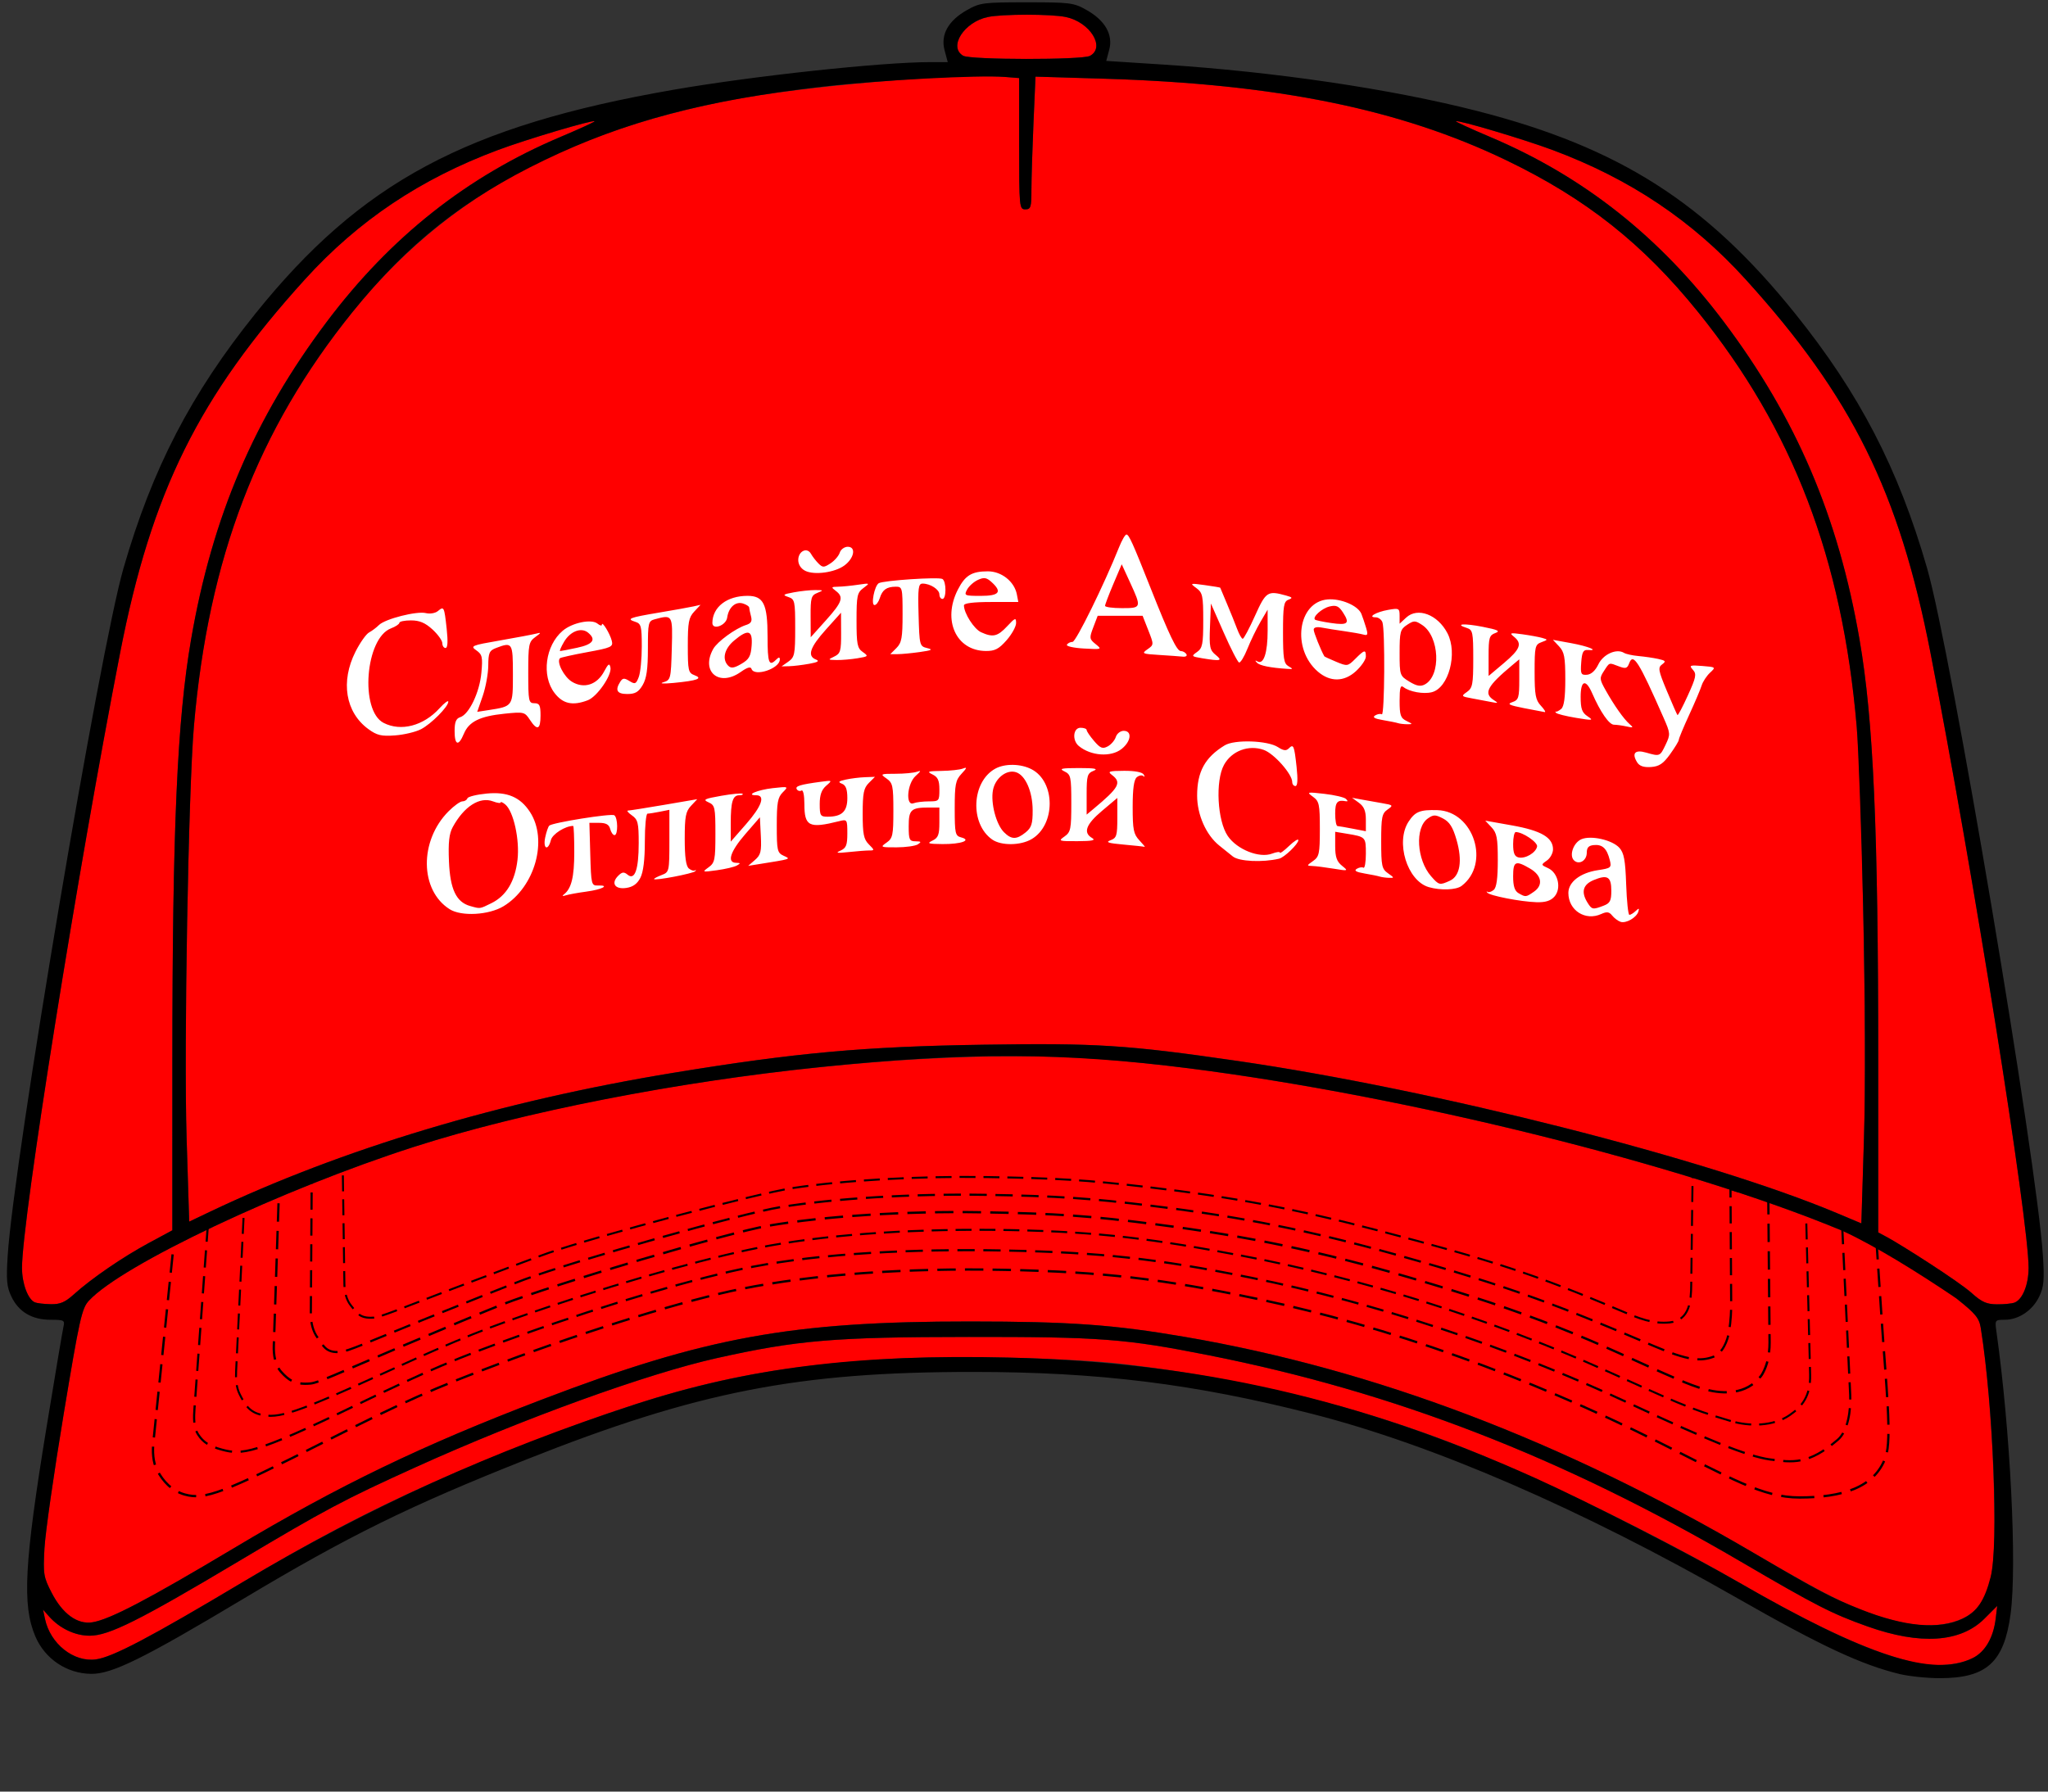 <?xml version="1.0" encoding="UTF-8" standalone="no"?>
<svg
   xmlns:dc="http://purl.org/dc/elements/1.1/"
   xmlns:cc="http://creativecommons.org/ns#"
   xmlns:rdf="http://www.w3.org/1999/02/22-rdf-syntax-ns#"
   xmlns:svg="http://www.w3.org/2000/svg"
   xmlns="http://www.w3.org/2000/svg"
   xmlns:sodipodi="http://sodipodi.sourceforge.net/DTD/sodipodi-0.dtd"
   xmlns:inkscape="http://www.inkscape.org/namespaces/inkscape"
   width="890"
   height="778.75"
   viewBox="0 0 235.479 206.044"
   version="1.1"
   id="svg1806"
   inkscape:version="1.0 (4035a4f, 2020-05-01)"
   sodipodi:docname="maga-1.svg">
  <rect x="0" y="0" width="235.479" height="206.044" fill="#333333" stroke="none"/>
  <defs
     id="defs1800" />
  <sodipodi:namedview
     inkscape:pagecheckerboard="true"
     id="base"
     pagecolor="#ffffff"
     bordercolor="#666666"
     borderopacity="1.0"
     inkscape:pageopacity="0.0"
     inkscape:pageshadow="2"
     inkscape:zoom="0.9"
     inkscape:cx="477.29967"
     inkscape:cy="336.78073"
     inkscape:document-units="mm"
     inkscape:current-layer="layer1"
     inkscape:document-rotation="0"
     showgrid="false"
     units="px"
     inkscape:window-width="1440"
     inkscape:window-height="855"
     inkscape:window-x="0"
     inkscape:window-y="23"
     inkscape:window-maximized="0"
     inkscape:snap-global="true"
     inkscape:snap-nodes="false"
     inkscape:snap-bbox="false"
     inkscape:snap-others="true"
     inkscape:object-nodes="true" />
  <g
     style="display:inline"
     inkscape:label="Layer 2"
     id="layer3"
     inkscape:groupmode="layer">
    <rect
       y="60.854"
       x="38.365"
       height="46.302"
       width="158.75"
       id="rect20"
       style="fill:#ffffff;stroke-width:0.234" />
  </g>
  <g
     style="display:inline"
     inkscape:label="Layer 1"
     inkscape:groupmode="layer"
     id="layer1">
    <g
       transform="translate(-1.703,-2.381)"
       id="g1872">
      <path
         style="display:inline;fill:#ff0000;stroke-width:0.353"
         d="m 222.295,193.667 c -4.925,-1.029 -11.314,-3.907 -20.682,-9.315 -9.412,-5.434 -22.271,-11.728 -31.574,-15.456 -11.642,-4.666 -25.005,-7.965 -38.982,-9.625 -6.529,-0.775 -20.603,-1.054 -28.046,-0.555 -14.535,0.974 -23.295,2.982 -38.629,8.854 -13.824,5.295 -22.88,9.66 -34.749,16.75 -10.647,6.361 -14.982,8.644 -16.905,8.901 -2.562,0.344 -5.25,-1.798 -5.852,-4.662 l -0.222,-1.058 0.676,0.766 c 1.225,1.388 2.994,2.23 4.69,2.231 2.199,0.002 5.735,-1.765 17.109,-8.551 10.017,-5.976 12.139,-7.104 20.421,-10.854 12.262,-5.552 26.603,-10.745 34.588,-12.524 9.265,-2.064 13.512,-2.421 28.928,-2.433 15.182,-0.011 18.012,0.204 27.58,2.101 21.384,4.238 40.692,11.727 61.229,23.75 8.642,5.059 10.456,5.987 14.555,7.445 6.067,2.158 10.7,1.851 13.442,-0.89 l 1.471,-1.471 -0.173,1.45 c -0.264,2.202 -1.214,3.838 -2.644,4.549 -1.557,0.775 -4.177,1.025 -6.229,0.596 z m -2.017,-4.728 c -4.478,-1.017 -7.614,-2.49 -16.901,-7.941 -21.997,-12.911 -43.606,-21.123 -65.44,-24.868 -8.203,-1.407 -13.195,-1.765 -24.694,-1.77 -20.533,-0.01 -30.412,1.792 -49.212,8.972 -13.864,5.295 -23.328,9.863 -35.454,17.109 -9.87,5.898 -14.249,8.193 -16.247,8.512 -1.726,0.276 -3.429,-0.957 -4.686,-3.392 -0.939,-1.818 -0.99,-2.14 -0.826,-5.135 0.096,-1.757 1.084,-8.663 2.194,-15.346 1.842,-11.087 2.098,-12.236 2.917,-13.117 3.833,-4.125 22.204,-12.815 37.412,-17.696 22.554,-7.239 57.25,-11.684 78.719,-10.086 25.231,1.878 64.109,10.853 85.469,19.742 2.419,1.007 1.827,0.942 3.493,1.709 0.509,0.234 7.366,4.279 9.639,6.085 2.196,1.745 2.608,2.246 2.792,3.394 0.758,4.718 1.342,11.921 1.511,18.633 0.211,8.358 -0.13,11.083 -1.653,13.222 -1.47,2.065 -5.119,2.861 -9.033,1.973 z M 5.725,152.164 c -0.802,-0.323 -1.492,-2.159 -1.492,-3.973 0,-5.57 6.406,-45.733 11.286,-70.756 C 19.127,58.941 24.551,47.984 36.773,34.505 42.889,27.761 50.05,22.96 58.952,19.636 62.29,18.39 69.873,16.134 70.069,16.329 c 0.055,0.055 -1.708,0.864 -3.917,1.799 C 55.407,22.671 46.613,29.629 39.263,39.404 30.948,50.464 26.11,61.798 23.672,75.927 c -1.596,9.253 -2.148,21.683 -2.151,48.485 l -0.002,19.46 -2.734,1.474 c -2.976,1.605 -6.583,4.08 -8.598,5.9 -1.001,0.905 -1.573,1.148 -2.646,1.126 -0.753,-0.015 -1.57,-0.109 -1.817,-0.208 z M 228.424,151.1 c -1.547,-1.393 -8.295,-5.634 -9.796,-6.457 l -0.964,-0.529 -0.002,-19.581 c -0.003,-26.925 -0.552,-39.341 -2.151,-48.606 -2.438,-14.129 -7.276,-25.463 -15.591,-36.523 -7.35,-9.776 -16.143,-16.734 -26.888,-21.277 -2.209,-0.934 -3.972,-1.743 -3.917,-1.799 0.195,-0.195 7.778,2.061 11.117,3.307 8.902,3.324 16.063,8.125 22.178,14.869 12.223,13.479 17.647,24.435 21.253,42.929 4.88,25.023 11.286,65.186 11.286,70.756 0,1.919 -0.691,3.64 -1.603,3.99 -0.314,0.121 -1.233,0.213 -2.042,0.204 -1.181,-0.012 -1.749,-0.265 -2.882,-1.285 z m -15.522,-9.209 c -14.812,-6.231 -46.233,-14.206 -68.968,-17.505 -12.633,-1.833 -16.152,-2.058 -29.104,-1.859 -13.773,0.211 -21.627,0.922 -35.694,3.231 -19.832,3.255 -38.098,8.738 -53.382,16.024 l -2.293,1.093 -0.299,-9.613 C 22.84,122.92 23.366,93.279 24.001,85.901 25.666,66.576 31.321,51.801 42.229,38.276 52.607,25.407 66.231,17.737 85.425,13.957 c 8.419,-1.658 26.158,-3.178 31.828,-2.727 l 1.634,0.13 v 7.549 c 0,7.314 0.022,7.549 0.706,7.549 0.631,0 0.706,-0.235 0.706,-2.237 0,-1.23 0.105,-4.665 0.234,-7.632 l 0.234,-5.395 7.969,0.241 c 19.731,0.597 33.924,3.481 46.17,9.38 9.165,4.415 15.711,9.599 22.052,17.462 10.908,13.525 16.562,28.3 18.227,47.625 0.635,7.37 1.159,37.015 0.839,47.462 l -0.298,9.715 z m -22.818,-34.677 c 0.122,-0.402 0.06,-0.413 -0.316,-0.058 -0.257,0.243 -0.58,0.441 -0.717,0.441 -0.137,0 -0.304,-1.571 -0.37,-3.492 -0.097,-2.804 -0.251,-3.635 -0.782,-4.221 -0.825,-0.91 -3.277,-1.461 -4.374,-0.983 -0.906,0.395 -1.42,1.852 -0.854,2.418 0.575,0.575 1.48,0.045 1.48,-0.867 0,-0.606 0.217,-0.834 0.845,-0.886 0.965,-0.08 1.468,0.402 1.8,1.726 0.219,0.873 0.144,0.937 -1.358,1.162 -2.033,0.305 -3.403,1.36 -3.403,2.619 0,2.007 1.947,3.259 3.774,2.426 0.647,-0.295 0.917,-0.258 1.259,0.172 0.239,0.301 0.673,0.628 0.964,0.725 0.633,0.212 1.841,-0.485 2.053,-1.184 z m -5.849,-1.023 c -0.764,-1.224 -0.531,-2.081 0.709,-2.596 1.586,-0.659 2.028,-0.392 2.028,1.227 0,1.159 -0.146,1.438 -0.905,1.726 -1.229,0.467 -1.33,0.447 -1.832,-0.357 z m -124.635,0.411 c 3.619,-2.201 5.139,-7.635 3.034,-10.848 -1.116,-1.703 -2.601,-2.336 -4.955,-2.111 -1.164,0.111 -2.17,0.359 -2.234,0.551 -0.065,0.192 -0.324,0.349 -0.576,0.349 -0.252,0 -0.971,0.516 -1.597,1.147 -3.377,3.398 -3.308,9.084 0.137,11.259 1.347,0.851 4.513,0.673 6.191,-0.348 z m -3.829,-0.019 c -1.611,-0.451 -2.313,-1.924 -2.447,-5.137 -0.091,-2.18 0.019,-3.184 0.434,-3.943 1.3,-2.382 3.106,-3.537 4.626,-2.96 0.486,0.185 0.883,0.241 0.883,0.125 0,-0.116 0.24,-0.012 0.533,0.231 0.95,0.789 1.673,4.063 1.405,6.37 -0.288,2.477 -1.293,4.145 -3.009,4.987 -1.36,0.668 -1.253,0.654 -2.425,0.326 z M 180.424,105.504 c 0.838,-0.926 0.44,-2.751 -0.716,-3.277 -0.835,-0.38 -0.837,-0.394 -0.143,-0.879 0.387,-0.271 0.704,-0.852 0.704,-1.292 0,-1.355 -1.364,-2.152 -4.699,-2.746 l -3.092,-0.551 0.721,0.767 c 0.61,0.649 0.721,1.232 0.721,3.788 0,2.097 -0.145,3.141 -0.473,3.414 -0.26,0.216 -0.578,0.315 -0.706,0.22 -0.128,-0.095 -0.141,-0.054 -0.029,0.091 0.268,0.35 3.83,1.044 5.652,1.101 1.021,0.032 1.626,-0.155 2.062,-0.637 z m -4.124,-0.405 c -0.442,-0.257 -0.617,-0.807 -0.617,-1.93 0,-1.749 0.272,-1.875 1.94,-0.9 1.339,0.782 1.538,1.9 0.471,2.648 -0.933,0.654 -0.977,0.658 -1.794,0.182 z m 0,-4.11 c -0.458,-0.109 -0.617,-0.505 -0.617,-1.533 0,-0.762 0.134,-1.385 0.299,-1.385 0.808,0 2.551,1.185 2.455,1.669 -0.143,0.718 -1.365,1.433 -2.136,1.249 z m -107.153,3.928 c 1.792,-0.238 2.74,-0.746 1.302,-0.698 -0.745,0.025 -0.78,-0.121 -0.877,-3.59 l -0.101,-3.616 h 1.104 c 0.807,0 1.153,0.19 1.288,0.706 0.101,0.388 0.325,0.706 0.496,0.706 0.424,0 0.397,-2.022 -0.03,-2.286 -0.369,-0.228 -7.095,0.847 -7.47,1.194 -0.125,0.116 -0.336,0.726 -0.469,1.357 -0.279,1.325 0.329,1.603 0.656,0.3 0.173,-0.688 1.649,-1.623 2.562,-1.623 0.068,0 0.124,1.36 0.124,3.022 0,2.867 -0.327,4.191 -1.199,4.861 -0.237,0.182 -0.15,0.221 0.225,0.101 0.337,-0.108 1.412,-0.303 2.389,-0.433 z m 6.183,-1.578 c 0.342,-0.661 0.517,-2.078 0.517,-4.191 0,-1.756 0.139,-3.193 0.309,-3.193 0.17,0 0.805,-0.099 1.411,-0.22 l 1.102,-0.22 v 3.581 c 0,3.495 -0.021,3.589 -0.882,3.916 -0.485,0.184 -0.882,0.392 -0.882,0.462 0,0.231 4.53,-0.633 4.737,-0.903 0.111,-0.146 0.098,-0.187 -0.03,-0.091 -0.128,0.095 -0.445,-0.004 -0.706,-0.22 -0.329,-0.273 -0.473,-1.317 -0.473,-3.414 0,-2.555 0.111,-3.139 0.719,-3.787 l 0.719,-0.766 -3.806,0.652 c -2.093,0.358 -3.961,0.653 -4.149,0.655 -0.189,0.002 0.01,0.25 0.441,0.552 0.692,0.485 0.784,0.861 0.784,3.198 0,3.036 -0.45,4.312 -1.277,3.626 -0.419,-0.348 -0.633,-0.323 -1.082,0.126 -0.859,0.859 -0.374,1.589 0.928,1.398 0.763,-0.112 1.263,-0.47 1.62,-1.161 z m 94.428,0.925 c 3.34,-2.536 1.398,-8.595 -2.793,-8.713 -1.982,-0.056 -2.543,0.167 -3.296,1.31 -1.546,2.345 -0.177,6.814 2.311,7.544 1.362,0.4 3.154,0.333 3.779,-0.141 z m -3.505,-1.104 c -1.666,-1.901 -1.879,-5.599 -0.382,-6.647 0.654,-0.458 0.865,-0.459 1.741,-0.005 0.754,0.39 1.133,0.983 1.554,2.432 0.709,2.439 0.426,4.192 -0.765,4.734 -1.17,0.533 -1.247,0.515 -2.149,-0.514 z m -4.957,-0.345 c -0.71,-0.497 -0.784,-0.844 -0.784,-3.684 0,-2.761 0.086,-3.195 0.723,-3.642 0.692,-0.485 0.665,-0.517 -0.617,-0.738 -0.737,-0.127 -1.817,-0.319 -2.399,-0.426 l -1.058,-0.195 0.794,0.58 c 0.583,0.426 0.794,0.937 0.794,1.924 v 1.344 l -1.499,-0.29 c -0.825,-0.16 -1.618,-0.297 -1.764,-0.305 -0.146,-0.008 -0.265,-0.65 -0.265,-1.426 0,-1.333 0.244,-1.616 1.235,-1.428 0.235,0.045 0.235,-0.046 0,-0.271 -0.194,-0.186 -1.305,-0.446 -2.469,-0.579 -2.016,-0.23 -2.079,-0.214 -1.323,0.333 0.721,0.521 0.794,0.863 0.794,3.709 0,2.84 -0.074,3.187 -0.784,3.684 -0.741,0.519 -0.746,0.55 -0.088,0.57 0.383,0.012 1.482,0.15 2.442,0.308 1.713,0.281 1.732,0.275 0.97,-0.342 -0.598,-0.484 -0.776,-1.005 -0.776,-2.264 v -1.635 l 1.323,0.22 c 2.192,0.364 2.205,0.378 2.205,2.291 0,0.988 -0.127,1.718 -0.281,1.622 -0.155,-0.096 -0.501,-0.038 -0.769,0.128 -0.341,0.211 -0.071,0.372 0.899,0.535 0.763,0.128 1.545,0.287 1.739,0.353 0.194,0.066 0.666,0.132 1.049,0.147 0.651,0.026 0.645,-0.008 -0.088,-0.521 z m -74.867,-0.895 c 0.445,-0.251 0.431,-0.3 -0.088,-0.309 -1.089,-0.019 -0.678,-1.3 1.058,-3.304 l 1.676,-1.934 0.106,2.116 c 0.091,1.82 -0.004,2.211 -0.674,2.793 l -0.78,0.677 1.027,-0.164 c 4.035,-0.645 3.907,-0.603 3.056,-0.995 -0.736,-0.338 -0.794,-0.593 -0.794,-3.486 0,-2.622 0.11,-3.231 0.687,-3.808 0.68,-0.68 0.67,-0.685 -1.147,-0.484 -1.747,0.193 -3.2,0.818 -1.904,0.818 1.08,0 0.64,1.256 -1.164,3.317 l -1.764,2.016 v -2.108 c 0,-2.478 0.227,-3.224 0.978,-3.224 0.303,0 0.474,-0.077 0.38,-0.17 -0.094,-0.094 -1.191,0.01 -2.439,0.229 -1.962,0.346 -2.162,0.447 -1.476,0.753 0.739,0.33 0.793,0.574 0.793,3.631 0,2.994 -0.069,3.327 -0.794,3.85 -0.761,0.549 -0.722,0.563 0.97,0.329 0.97,-0.134 2.002,-0.378 2.293,-0.542 z m 62.346,-0.786 c 0.599,-0.14 2.212,-1.694 2.212,-2.13 0,-0.197 -0.476,0.099 -1.058,0.657 -0.582,0.558 -1.058,0.909 -1.058,0.78 0,-0.129 -0.407,-0.079 -0.904,0.11 -1.461,0.555 -4.025,-0.463 -5.094,-2.023 -1.204,-1.757 -1.446,-6.346 -0.431,-8.19 0.885,-1.608 2.839,-2.338 4.577,-1.71 1.185,0.429 3.264,2.781 3.264,3.694 0,0.253 0.167,0.46 0.37,0.46 0.245,0 0.289,-0.748 0.13,-2.205 -0.271,-2.485 -0.351,-2.671 -0.906,-2.116 -0.291,0.291 -0.615,0.25 -1.233,-0.155 -1.174,-0.769 -4.99,-0.899 -6.121,-0.208 -2.274,1.388 -3.175,3.03 -3.175,5.785 0,2.204 1.031,4.529 2.549,5.745 0.635,0.509 1.336,1.072 1.556,1.25 0.716,0.579 3.397,0.708 5.324,0.257 z m -47.127,-0.944 c 0.623,0 0.621,-0.035 -0.049,-0.706 -0.588,-0.588 -0.706,-1.176 -0.706,-3.528 0,-2.352 0.118,-2.94 0.706,-3.528 l 0.706,-0.706 -1.147,0.042 c -0.631,0.023 -1.623,0.146 -2.205,0.274 -0.843,0.185 -0.932,0.282 -0.441,0.476 0.444,0.175 0.617,0.639 0.617,1.654 0,1.544 -0.632,2.14 -2.27,2.14 -0.826,0 -0.905,-0.128 -0.905,-1.458 0,-1.042 0.211,-1.641 0.74,-2.1 0.733,-0.636 0.726,-0.64 -0.617,-0.459 -2.4,0.323 -2.979,0.503 -2.759,0.859 0.118,0.192 0.363,0.257 0.544,0.145 0.186,-0.115 0.328,0.554 0.328,1.539 0,2.595 0.531,2.858 4.016,1.983 0.896,-0.225 0.923,-0.184 0.923,1.405 0,1.359 -0.135,1.697 -0.794,1.988 -0.611,0.27 -0.396,0.308 0.931,0.165 0.949,-0.102 2.02,-0.185 2.381,-0.185 z m 5.595,-0.706 c 0.428,-0.277 0.377,-0.343 -0.265,-0.347 -0.714,-0.005 -0.794,-0.178 -0.794,-1.732 0,-1.905 0.269,-2.154 2.322,-2.154 h 1.206 v 1.71 c 0,1.425 -0.132,1.774 -0.794,2.093 -0.677,0.326 -0.508,0.386 1.147,0.401 2.133,0.02 3.414,-0.439 2.146,-0.771 -0.676,-0.177 -0.735,-0.447 -0.735,-3.334 0,-2.756 0.096,-3.245 0.782,-3.981 0.643,-0.69 0.669,-0.796 0.148,-0.596 -0.349,0.134 -1.455,0.254 -2.457,0.267 -1.572,0.021 -1.714,0.077 -1.029,0.407 0.619,0.299 0.794,0.681 0.794,1.74 0,1.31 -0.042,1.357 -1.206,1.357 -0.663,0 -1.457,0.096 -1.764,0.214 -0.942,0.362 -0.746,-2.256 0.236,-3.138 0.635,-0.571 0.664,-0.667 0.148,-0.482 -0.355,0.127 -1.462,0.231 -2.46,0.231 -1.742,0 -1.783,0.022 -1.029,0.549 0.71,0.497 0.784,0.844 0.784,3.684 0,2.84 -0.074,3.187 -0.784,3.684 -0.75,0.525 -0.701,0.549 1.147,0.544 1.062,-0.003 2.169,-0.159 2.46,-0.347 z m 25.461,-0.464 c -0.664,-0.707 -0.767,-1.221 -0.767,-3.837 0,-2.097 0.145,-3.141 0.473,-3.414 0.26,-0.216 0.603,-0.275 0.762,-0.131 0.159,0.144 0.174,0.063 0.035,-0.179 -0.158,-0.274 -1.015,-0.437 -2.261,-0.43 -1.745,0.01 -1.927,0.072 -1.39,0.48 1.14,0.866 0.829,1.439 -2.117,3.895 l -0.794,0.662 v -2.359 c 0,-2.117 0.082,-2.392 0.794,-2.678 0.585,-0.235 0.145,-0.319 -1.676,-0.318 -2.029,0.001 -2.328,0.07 -1.676,0.384 0.739,0.356 0.794,0.61 0.794,3.66 0,2.987 -0.07,3.326 -0.784,3.827 -0.744,0.521 -0.667,0.549 1.499,0.538 1.723,-0.008 2.132,-0.099 1.666,-0.37 -1.045,-0.609 -0.694,-1.56 1.147,-3.113 l 1.764,-1.487 v 2.29 c 0,2.054 -0.082,2.32 -0.794,2.579 -0.607,0.22 -0.253,0.336 1.499,0.492 1.261,0.112 2.36,0.231 2.443,0.265 0.082,0.033 -0.195,-0.307 -0.617,-0.756 z m -12.381,-0.138 c 2.77,-1.636 2.76,-6.6 -0.017,-8.035 -1.252,-0.647 -3.071,-0.672 -4.178,-0.058 -2.726,1.513 -2.93,6.333 -0.343,8.144 1.036,0.726 3.265,0.701 4.538,-0.051 z m -3.184,-0.791 c -0.902,-0.902 -1.544,-3.356 -1.266,-4.84 0.259,-1.383 1.569,-2.404 2.645,-2.062 1.086,0.345 1.909,2.218 1.919,4.367 0.008,1.563 -0.134,2.01 -0.811,2.558 -1.041,0.843 -1.627,0.838 -2.487,-0.023 z m 76.587,-8.967 c 0.553,-0.764 1.006,-1.512 1.006,-1.662 0,-0.151 0.535,-1.437 1.188,-2.857 0.653,-1.421 1.301,-2.946 1.439,-3.389 0.138,-0.443 0.568,-1.101 0.955,-1.462 0.695,-0.647 0.683,-0.658 -0.885,-0.782 -1.434,-0.114 -1.54,-0.072 -1.081,0.435 0.446,0.493 0.376,0.852 -0.575,2.949 -0.595,1.313 -1.133,2.331 -1.196,2.261 -0.062,-0.069 -0.61,-1.317 -1.218,-2.772 -0.986,-2.36 -1.045,-2.69 -0.549,-3.054 0.476,-0.35 0.414,-0.439 -0.439,-0.627 -0.547,-0.12 -1.565,-0.27 -2.263,-0.332 -0.697,-0.063 -1.454,-0.229 -1.682,-0.37 -0.855,-0.529 -2.388,0.159 -2.942,1.321 -0.345,0.724 -0.825,1.162 -1.312,1.199 -0.691,0.052 -0.757,-0.09 -0.66,-1.421 0.086,-1.179 0.238,-1.468 0.748,-1.426 1.382,0.114 0.071,-0.426 -1.91,-0.788 l -2.094,-0.382 0.712,0.757 c 0.599,0.638 0.712,1.234 0.712,3.778 0,2.097 -0.145,3.141 -0.473,3.414 -0.26,0.216 -0.541,0.355 -0.623,0.308 -0.082,-0.047 -0.068,0.016 0.033,0.14 0.1,0.124 1.135,0.383 2.299,0.576 1.937,0.321 2.049,0.306 1.323,-0.18 -0.641,-0.429 -0.794,-0.86 -0.794,-2.241 0,-1.91 0.594,-2.088 1.329,-0.4 0.931,2.138 1.947,3.607 2.498,3.611 0.321,0.003 0.98,0.094 1.465,0.203 0.761,0.171 0.808,0.134 0.34,-0.269 -0.665,-0.573 -1.774,-2.143 -2.768,-3.918 -0.7,-1.25 -0.711,-1.39 -0.177,-2.205 0.66,-1.007 0.536,-0.969 1.714,-0.521 0.771,0.293 0.958,0.239 1.172,-0.338 0.468,-1.264 1.092,-0.28 3.967,6.257 0.785,1.784 0.794,1.906 0.231,3.087 -0.648,1.36 -0.66,1.365 -2.256,0.907 -1.266,-0.363 -1.666,0.076 -1.02,1.121 0.266,0.43 0.756,0.597 1.584,0.542 0.945,-0.064 1.413,-0.375 2.205,-1.469 z M 130.657,88.522 c 1.105,-0.87 1.25,-2.091 0.248,-2.091 -0.375,0 -0.783,0.318 -0.906,0.706 -0.123,0.388 -0.542,0.876 -0.931,1.084 -0.59,0.316 -0.849,0.213 -1.563,-0.618 -0.471,-0.548 -0.857,-1.115 -0.857,-1.261 -2.4e-4,-0.146 -0.318,-0.265 -0.706,-0.265 -0.851,0 -0.987,1.444 -0.199,2.098 1.382,1.147 3.689,1.309 4.914,0.346 z M 55.04,86.767 c 0.578,-1.396 1.835,-2.016 4.673,-2.307 2.212,-0.227 2.325,-0.2 2.908,0.691 0.854,1.303 1.232,1.154 1.232,-0.484 0,-1.176 -0.118,-1.411 -0.706,-1.411 -0.658,0 -0.706,-0.235 -0.706,-3.508 0,-3.23 0.063,-3.554 0.794,-4.09 0.716,-0.525 0.725,-0.564 0.088,-0.4 -0.388,0.1 -2.26,0.452 -4.16,0.783 -3.261,0.567 -3.412,0.631 -2.69,1.136 0.678,0.475 0.744,0.768 0.58,2.578 -0.204,2.245 -1.414,4.783 -2.436,5.107 -0.478,0.152 -0.643,0.559 -0.643,1.591 0,1.659 0.453,1.791 1.065,0.312 z m 2.164,-4.338 c 0.346,-1.001 0.634,-2.577 0.64,-3.504 0.01,-1.479 0.122,-1.726 0.916,-2.028 1.855,-0.705 1.917,-0.607 1.917,3.016 0,3.734 0.028,3.693 -2.845,4.14 l -1.258,0.195 z m -7.105,3.823 c 1.183,-0.612 3.15,-2.593 3.15,-3.173 0,-0.194 -0.456,0.148 -1.014,0.761 -1.842,2.024 -4.431,2.7 -6.424,1.678 -2.752,-1.411 -2.105,-9.749 0.844,-10.869 0.534,-0.203 0.97,-0.492 0.97,-0.644 0,-0.151 0.6,-0.275 1.332,-0.275 0.982,0 1.631,0.273 2.469,1.038 0.625,0.571 1.137,1.286 1.137,1.587 0,0.302 0.167,0.549 0.37,0.549 0.245,0 0.289,-0.748 0.13,-2.205 -0.28,-2.563 -0.311,-2.625 -1.016,-2.039 -0.294,0.244 -0.908,0.348 -1.369,0.233 -1.046,-0.263 -4.695,0.663 -5.403,1.371 -0.291,0.291 -0.802,0.675 -1.136,0.854 -0.334,0.179 -1.036,1.172 -1.56,2.208 -1.739,3.437 -1.155,6.977 1.47,8.899 0.993,0.727 1.496,0.847 3.067,0.733 1.034,-0.075 2.375,-0.393 2.982,-0.707 z M 163.424,85.294 c -0.68,-0.328 -0.794,-0.66 -0.794,-2.312 0,-1.494 0.1,-1.851 0.441,-1.582 0.688,0.542 2.293,0.833 3.257,0.591 1.942,-0.487 3.002,-4.467 1.806,-6.779 -1.114,-2.154 -3.431,-3.032 -4.752,-1.802 l -0.753,0.701 v -0.912 c 0,-0.86 -0.075,-0.898 -1.323,-0.677 -1.397,0.248 -2.413,0.855 -1.431,0.855 0.309,0 0.658,0.251 0.776,0.558 0.321,0.837 0.258,10.8 -0.067,10.599 -0.155,-0.096 -0.501,-0.038 -0.769,0.128 -0.341,0.211 -0.071,0.372 0.899,0.535 0.763,0.128 1.545,0.287 1.739,0.353 0.194,0.066 0.67,0.121 1.058,0.124 0.65,0.004 0.644,-0.026 -0.088,-0.379 z m 0.325,-4.523 c -1.096,-0.667 -1.119,-0.733 -1.119,-3.323 0,-2.409 0.076,-2.692 0.857,-3.205 0.786,-0.515 0.931,-0.513 1.737,0.015 2,1.31 2.201,5.824 0.305,6.839 -0.495,0.265 -0.944,0.183 -1.781,-0.326 z m 15.123,2.77 c -0.611,-0.656 -0.719,-1.24 -0.719,-3.892 0,-2.906 0.054,-3.14 0.788,-3.411 0.754,-0.279 0.757,-0.3 0.088,-0.492 -0.385,-0.11 -1.414,-0.299 -2.287,-0.419 -1.403,-0.193 -1.516,-0.161 -0.97,0.278 0.984,0.79 0.737,1.441 -1.147,3.03 l -1.764,1.487 v -2.325 c 0,-2.065 0.086,-2.357 0.766,-2.609 0.616,-0.228 0.332,-0.369 -1.445,-0.719 -2.145,-0.422 -3.301,-0.336 -1.817,0.135 0.672,0.213 0.732,0.502 0.732,3.54 0,2.935 -0.082,3.365 -0.723,3.814 -0.692,0.485 -0.666,0.517 0.617,0.75 0.737,0.134 1.738,0.322 2.223,0.418 0.756,0.15 0.794,0.119 0.265,-0.218 -1.232,-0.784 -0.802,-1.605 2.117,-4.038 l 0.794,-0.662 v 2.324 c 0,2.094 -0.079,2.351 -0.794,2.597 -0.645,0.221 -0.396,0.351 1.323,0.691 1.164,0.23 2.242,0.436 2.395,0.457 0.153,0.021 -0.045,-0.309 -0.441,-0.734 z M 69.283,82.917 c 1.083,-0.412 2.796,-2.896 2.608,-3.782 -0.11,-0.516 -0.252,-0.425 -0.725,0.466 -0.819,1.54 -2.323,2.023 -3.699,1.186 -0.923,-0.561 -1.802,-2.284 -1.381,-2.705 0.083,-0.083 1.5,-0.399 3.149,-0.702 2.773,-0.509 2.984,-0.607 2.81,-1.307 -0.204,-0.819 -1.137,-2.337 -1.137,-1.85 0,0.164 -0.226,0.11 -0.502,-0.119 -0.688,-0.571 -2.907,-0.117 -4.007,0.821 -1.998,1.702 -2.454,5.165 -0.94,7.149 0.958,1.256 2.083,1.504 3.825,0.841 z M 66.563,76.185 c 0.716,-1.213 1.98,-1.689 2.762,-1.04 0.96,0.797 0.565,1.34 -1.257,1.731 -0.98,0.21 -1.862,0.382 -1.96,0.382 -0.098,0 0.106,-0.483 0.455,-1.073 z m 9.031,4.987 c 0.451,-0.763 0.605,-1.833 0.605,-4.192 0,-2.987 0.045,-3.18 0.794,-3.38 2.05,-0.549 2.062,-0.529 1.953,3.378 -0.098,3.495 -0.126,3.609 -0.982,3.871 -0.495,0.152 0.031,0.183 1.202,0.071 2.727,-0.261 3.4,-0.512 2.383,-0.889 -0.702,-0.26 -0.762,-0.527 -0.762,-3.402 0,-2.669 0.106,-3.233 0.732,-3.905 l 0.732,-0.785 -0.82,0.184 c -0.451,0.101 -2.231,0.42 -3.956,0.71 -3.441,0.577 -3.801,0.719 -2.711,1.065 0.654,0.207 0.732,0.511 0.732,2.831 0,1.43 -0.156,3.009 -0.347,3.511 -0.309,0.812 -0.426,0.863 -1.069,0.464 -0.6,-0.372 -0.78,-0.358 -1.059,0.081 -0.625,0.983 -0.379,1.411 0.811,1.411 0.905,0 1.291,-0.224 1.764,-1.025 z m 83.155,-3.278 c 0,-0.837 -0.151,-0.806 -1.211,0.254 -0.865,0.865 -0.927,0.875 -2.203,0.341 -0.722,-0.302 -1.333,-0.583 -1.357,-0.625 -0.41,-0.712 -1.227,-2.756 -1.227,-3.069 0,-0.263 0.356,-0.348 0.97,-0.23 0.534,0.102 1.685,0.285 2.558,0.407 0.873,0.122 1.857,0.297 2.185,0.389 0.506,0.142 0.552,0.016 0.301,-0.82 -0.163,-0.543 -0.402,-1.246 -0.53,-1.561 -0.387,-0.949 -2.354,-1.79 -3.885,-1.661 -3.427,0.288 -4.16,5.676 -1.128,8.295 1.411,1.22 3.02,1.206 4.38,-0.037 0.631,-0.576 1.147,-1.334 1.147,-1.684 z m -4.003,-3.863 c -0.941,-0.139 -1.772,-0.315 -1.848,-0.391 -0.306,-0.306 0.795,-1.297 1.678,-1.51 0.758,-0.183 1.057,-0.051 1.532,0.675 0.839,1.281 0.582,1.512 -1.362,1.225 z m -67.865,5.626 c 0.741,-0.528 1.134,-0.64 1.23,-0.353 0.317,0.951 3.257,-0.023 3.257,-1.079 0,-0.291 -0.117,-0.286 -0.423,0.02 -0.826,0.826 -0.988,0.388 -0.988,-2.673 0,-3.722 -0.465,-4.665 -2.301,-4.665 -2.363,0 -4.025,1.279 -4.044,3.111 -0.009,0.876 1.573,0.308 1.703,-0.611 0.167,-1.179 0.965,-1.89 1.819,-1.619 0.389,0.123 0.709,0.333 0.711,0.465 0.003,0.132 0.097,0.583 0.209,1.001 0.153,0.572 0.012,0.821 -0.57,1.005 -1.213,0.385 -3.304,1.913 -3.776,2.758 -1.461,2.62 0.688,4.407 3.173,2.638 z m -1.445,-0.711 c -0.735,-0.735 -0.456,-1.946 0.668,-2.891 1.622,-1.365 2.152,-1.215 2.022,0.569 -0.09,1.226 -0.295,1.591 -1.19,2.111 -0.833,0.485 -1.177,0.533 -1.499,0.211 z m 64.405,0.048 c -0.523,-0.304 -0.617,-0.899 -0.617,-3.881 0,-3.028 0.086,-3.555 0.617,-3.759 0.522,-0.201 0.482,-0.275 -0.265,-0.483 -2.12,-0.59 -2.319,-0.461 -3.573,2.329 -0.654,1.455 -1.289,2.646 -1.411,2.646 -0.122,2.12e-4 -0.414,-0.516 -0.649,-1.146 -0.235,-0.631 -0.764,-1.94 -1.175,-2.91 -0.412,-0.97 -0.755,-1.789 -0.763,-1.819 -0.008,-0.03 -0.808,-0.165 -1.778,-0.299 -1.702,-0.235 -1.736,-0.223 -0.97,0.34 0.72,0.529 0.794,0.876 0.794,3.719 0,2.75 -0.088,3.197 -0.716,3.636 -0.681,0.477 -0.652,0.512 0.617,0.722 2.116,0.35 2.365,0.286 1.531,-0.389 -0.679,-0.55 -0.75,-0.907 -0.656,-3.263 l 0.106,-2.646 1.473,3.343 c 0.81,1.838 1.604,3.386 1.764,3.438 0.16,0.053 0.593,-0.658 0.962,-1.579 0.369,-0.921 1.042,-2.309 1.496,-3.085 l 0.825,-1.411 0.003,2.404 c 0.004,2.544 -0.455,3.948 -1.161,3.551 -0.289,-0.163 -0.311,-0.118 -0.07,0.141 0.317,0.341 1.522,0.585 3.528,0.715 0.645,0.042 0.652,0.015 0.088,-0.314 z M 94.721,78.726 c 1.024,-0.185 1.242,-0.322 0.794,-0.498 -1.02,-0.401 -0.689,-1.394 1.147,-3.44 l 1.741,-1.94 0.011,2.327 c 0.01,2.071 -0.076,2.37 -0.783,2.71 -0.762,0.368 -0.752,0.384 0.265,0.403 0.582,0.011 1.658,-0.079 2.391,-0.2 1.269,-0.21 1.299,-0.244 0.617,-0.722 -0.628,-0.44 -0.716,-0.886 -0.716,-3.636 0,-2.842 0.074,-3.19 0.794,-3.723 0.778,-0.576 0.766,-0.584 -0.617,-0.377 -0.776,0.116 -1.808,0.218 -2.293,0.226 -0.809,0.014 -0.831,0.054 -0.265,0.484 0.94,0.713 0.749,1.278 -1.147,3.389 l -1.741,1.94 -0.011,-2.393 c -0.01,-2.157 0.067,-2.424 0.783,-2.712 0.736,-0.296 0.717,-0.319 -0.265,-0.321 -0.582,-0.001 -1.693,0.117 -2.469,0.263 -1.232,0.231 -1.311,0.299 -0.617,0.533 0.748,0.252 0.794,0.46 0.794,3.575 0,3.018 -0.069,3.356 -0.784,3.857 l -0.784,0.549 0.872,-0.02 c 0.48,-0.011 1.507,-0.135 2.283,-0.276 z m 43.392,-1.115 c -0.12,-0.194 -0.407,-0.353 -0.638,-0.353 -0.457,-3.53e-4 -1.314,-1.785 -3.47,-7.231 -2.063,-5.209 -2.498,-6.174 -2.786,-6.174 -0.143,0 -0.522,0.654 -0.842,1.453 -1.721,4.302 -4.96,10.895 -5.352,10.895 -0.248,0 -0.541,0.145 -0.65,0.321 -0.109,0.177 0.763,0.375 1.939,0.441 2.091,0.117 2.121,0.106 1.367,-0.503 -0.726,-0.587 -0.742,-0.699 -0.269,-1.94 l 0.501,-1.317 h 2.584 2.584 l 0.653,1.663 c 0.65,1.654 0.649,1.666 -0.093,2.186 -0.7,0.49 -0.618,0.53 1.334,0.651 1.144,0.071 2.367,0.159 2.718,0.196 0.351,0.037 0.54,-0.092 0.42,-0.286 z m -9.35,-5.556 c -7e-4,-0.146 0.43,-1.28 0.957,-2.522 l 0.958,-2.257 0.956,2.081 c 1.341,2.92 1.328,2.963 -0.93,2.963 -1.067,0 -1.941,-0.119 -1.941,-0.265 z m -21.303,5.314 c 1.395,-0.196 1.556,-0.283 0.843,-0.456 -0.86,-0.209 -0.884,-0.301 -0.982,-3.815 -0.087,-3.108 -0.023,-3.601 0.464,-3.601 0.882,0 1.929,0.677 1.929,1.247 0,0.284 0.159,0.517 0.353,0.517 0.46,0 0.459,-2.009 -7e-4,-2.293 -0.417,-0.258 -6.828,0.169 -7.328,0.487 -0.498,0.317 -0.921,2.512 -0.484,2.512 0.196,0 0.469,-0.357 0.605,-0.794 0.301,-0.964 0.781,-1.31 1.828,-1.318 0.765,-0.005 0.794,0.111 0.794,3.17 0,2.705 -0.105,3.28 -0.706,3.881 l -0.706,0.706 h 0.833 c 0.458,0 1.609,-0.109 2.558,-0.242 z m 9.979,-1.357 c 0.602,-0.686 1.095,-1.576 1.095,-1.978 0,-0.655 -0.106,-0.617 -1.023,0.365 -1.109,1.188 -1.645,1.312 -3,0.694 -0.815,-0.371 -1.974,-2.186 -1.974,-3.091 0,-0.253 1.09,-0.388 3.126,-0.388 h 3.126 l -0.167,-0.873 c -0.283,-1.478 -1.76,-2.654 -3.334,-2.654 -1.856,0 -2.613,0.463 -3.455,2.114 -1.795,3.519 -0.191,7.023 3.225,7.048 1.037,0.008 1.499,-0.232 2.381,-1.238 z m -4.54,-5.826 c 0.213,-0.398 0.773,-0.899 1.246,-1.114 0.701,-0.32 0.988,-0.274 1.566,0.249 1.254,1.135 0.898,1.589 -1.246,1.589 -1.859,0 -1.934,-0.035 -1.566,-0.723 z M 98.778,67.424 c 1.142,-0.833 1.389,-2.16 0.401,-2.16 -0.388,0 -0.803,0.303 -0.92,0.674 -0.118,0.371 -0.596,0.924 -1.062,1.23 -0.762,0.5 -0.903,0.501 -1.39,0.014 -0.298,-0.298 -0.684,-0.796 -0.858,-1.108 -0.449,-0.802 -1.463,-0.308 -1.463,0.712 0,0.517 0.305,0.992 0.794,1.238 1.04,0.523 3.386,0.209 4.498,-0.601 z M 112.448,8.791 c -1.728,-1.006 0.101,-3.88 2.833,-4.452 1.694,-0.355 7.281,-0.355 8.975,0 2.784,0.583 4.587,3.494 2.768,4.468 -0.897,0.48 -13.747,0.466 -14.575,-0.016 z"
         id="path1876"
         sodipodi:nodetypes="ssssssssscscssscsssscsssssscssssssssssssssssccsssssssscssssccsccssssssssssccssssscssssscsssccssssscsssssssssssssssssssssssssssssssscssssssssssscsssscsssssssssssssccscsssssssssssscsssscssssscsscsccsssscsssssssssssssssssscsscscssssssssssscsssssscsscsscsccssssssscssscssssscccsscssssssssssscccssscsssssssssssssssccsssscsssssssssssssssssscsssssscsscsscsssssscssssssssssssccscsscssssssssssssssssssscssssssssscssssssssssscsssssssssscssssssssssssscssssscsssssssssssssssssssssssssscsssssssscssscsssssssssssscsssssssssscssssssssssssssssssssssssssssssscsssssssssssssssssssssssssssssssssssscsscsssssccsscsssssssscssssssscssssccssscsssscsssssscsssscssssssscsssscsssssssscccsssssssscssscsssssssssssscsscsssssscssscssssssssssssssssssssss" />
      <path
         style="display:inline;fill:#000000;stroke-width:0.353"
         d="m 220.115,194.904 c -4.402,-1.069 -9.096,-3.264 -18.647,-8.721 -17.994,-10.28 -35.004,-17.654 -48.891,-21.195 -13.561,-3.458 -24.603,-4.825 -39,-4.827 -20.124,-0.002 -31.678,2.261 -51.311,10.053 -13.507,5.36 -20.495,8.801 -32.632,16.068 -11.434,6.846 -15.068,8.636 -17.459,8.603 -2.808,-0.039 -5.312,-1.724 -6.413,-4.317 -1.524,-3.589 -1.267,-8.392 1.286,-24.01 0.972,-5.944 1.85,-11.165 1.953,-11.601 0.173,-0.738 0.068,-0.794 -1.496,-0.795 -2.13,-0.002 -3.658,-0.91 -4.494,-2.671 C 2.474,150.363 2.406,149.602 2.588,146.775 3.291,135.813 13.156,77.243 15.901,67.733 19.212,56.26 23.665,47.663 31.066,38.453 43.215,23.335 55.292,16.86 79.071,12.716 88.212,11.123 103.037,9.525 108.677,9.525 h 1.997 l -0.364,-1.364 c -0.48,-1.798 0.425,-3.413 2.597,-4.634 1.48,-0.832 1.87,-0.882 6.861,-0.882 4.991,0 5.381,0.05 6.861,0.882 2.134,1.199 3.075,2.841 2.615,4.564 l -0.345,1.294 6.547,0.422 c 12.86,0.829 26.225,2.806 36.131,5.345 16.315,4.181 26.283,10.537 36.54,23.301 7.401,9.21 11.854,17.808 15.166,29.281 2.745,9.51 12.61,68.08 13.313,79.042 0.181,2.827 0.113,3.588 -0.422,4.716 -0.754,1.588 -2.358,2.67 -3.962,2.671 -1.127,0.001 -1.147,0.028 -0.964,1.324 1.603,11.387 2.384,26.931 1.632,32.515 -0.749,5.566 -2.761,7.386 -8.16,7.38 -1.455,-10e-4 -3.527,-0.217 -4.605,-0.478 z m 8.41,-1.834 c 1.43,-0.711 2.381,-2.347 2.644,-4.549 l 0.173,-1.45 -1.471,1.471 c -2.742,2.742 -7.375,3.048 -13.442,0.89 -4.099,-1.458 -5.912,-2.386 -14.555,-7.445 -20.537,-12.023 -39.845,-19.512 -61.229,-23.75 -9.568,-1.896 -12.398,-2.112 -27.58,-2.101 -15.416,0.011 -19.662,0.368 -28.928,2.433 -7.985,1.779 -22.327,6.972 -34.588,12.524 -8.281,3.75 -10.404,4.878 -20.421,10.854 -11.374,6.786 -14.91,8.553 -17.109,8.551 -1.696,-0.001 -3.465,-0.843 -4.69,-2.231 l -0.676,-0.766 0.222,1.058 c 0.602,2.864 3.29,5.006 5.852,4.662 1.923,-0.258 6.258,-2.54 16.905,-8.901 14.321,-8.556 28.757,-15.096 45.063,-20.416 12.97,-4.231 25.675,-5.819 43.131,-5.391 21.69,0.532 40.226,4.777 60.325,13.814 5.915,2.659 17.715,8.707 23.46,12.024 14.699,8.486 22.379,10.973 26.912,8.718 z m -1.176,-4.526 c 1.67,-0.793 2.535,-2.075 3.235,-4.798 0.941,-3.662 0.309,-19.669 -1.131,-28.635 -0.184,-1.148 -0.596,-1.648 -2.792,-3.394 -4.545,-3.07 -9.349,-6.045 -13.132,-7.794 -18.21,-7.581 -50.001,-15.488 -75.062,-18.67 -14.443,-1.834 -25.548,-1.876 -42.333,-0.162 -16.536,1.689 -34.347,5.182 -46.793,9.176 -15.208,4.881 -33.579,13.57 -37.412,17.696 -0.819,0.882 -1.075,2.03 -2.917,13.117 -1.11,6.683 -2.098,13.589 -2.194,15.346 -0.164,2.994 -0.112,3.317 0.826,5.135 1.257,2.434 2.96,3.667 4.686,3.392 1.998,-0.319 6.377,-2.613 16.247,-8.512 12.126,-7.247 21.591,-11.814 35.454,-17.109 18.8,-7.181 28.68,-8.982 49.212,-8.972 11.499,0.005 16.492,0.363 24.694,1.77 21.835,3.745 43.444,11.957 65.44,24.868 7.534,4.422 8.854,5.118 12.315,6.488 4.997,1.979 8.96,2.339 11.657,1.059 z M 10.188,151.246 c 2.014,-1.82 5.621,-4.295 8.598,-5.9 l 2.734,-1.474 0.002,-19.46 c 0.003,-26.802 0.554,-39.231 2.151,-48.485 2.438,-14.129 7.276,-25.463 15.591,-36.523 7.35,-9.776 16.143,-16.734 26.888,-21.277 2.209,-0.934 3.972,-1.743 3.917,-1.799 C 69.874,16.134 62.29,18.39 58.952,19.636 50.05,22.96 42.889,27.761 36.773,34.505 24.551,47.984 19.127,58.941 15.52,77.435 10.64,102.458 4.233,142.621 4.233,148.191 c 0,1.814 0.689,3.65 1.492,3.973 0.247,0.099 1.064,0.193 1.817,0.208 1.073,0.022 1.644,-0.221 2.646,-1.126 z m 223.159,0.935 c 0.912,-0.35 1.603,-2.071 1.603,-3.99 0,-5.57 -6.406,-45.733 -11.286,-70.756 -3.607,-18.494 -9.031,-29.45 -21.253,-42.929 -6.116,-6.744 -13.277,-11.546 -22.178,-14.869 -3.339,-1.247 -10.922,-3.502 -11.117,-3.307 -0.055,0.055 1.708,0.864 3.917,1.799 10.745,4.543 19.538,11.501 26.888,21.277 8.315,11.06 13.154,22.394 15.591,36.523 1.598,9.264 2.148,21.681 2.151,48.606 l 0.002,19.581 1.058,0.567 c 1.509,0.808 8.154,5.027 9.702,6.42 1.133,1.02 1.701,1.273 2.882,1.285 0.809,0.008 1.727,-0.084 2.042,-0.204 z m -17.414,-45.289 c -0.212,-9.216 -0.55,-18.662 -0.751,-20.99 -1.665,-19.325 -7.32,-34.1 -18.227,-47.625 -6.341,-7.863 -12.888,-13.046 -22.052,-17.462 -12.245,-5.899 -26.438,-8.783 -46.17,-9.38 l -7.969,-0.241 -0.234,5.395 c -0.128,2.967 -0.234,6.402 -0.234,7.632 0,2.002 -0.074,2.237 -0.706,2.237 -0.684,0 -0.706,-0.235 -0.706,-7.549 v -7.549 l -1.634,-0.13 c -2.998,-0.238 -14.341,0.365 -20.892,1.111 -13.474,1.535 -22.777,3.992 -32.08,8.474 -9.165,4.415 -15.711,9.599 -22.052,17.462 -10.908,13.525 -16.562,28.3 -18.227,47.625 -0.636,7.378 -1.162,37.019 -0.84,47.361 l 0.299,9.613 2.293,-1.093 c 15.285,-7.286 33.55,-12.769 53.382,-16.024 14.067,-2.309 21.921,-3.02 35.694,-3.231 12.952,-0.199 16.471,0.026 29.104,1.859 22.735,3.299 54.156,11.274 68.968,17.505 l 2.822,1.187 0.298,-9.715 c 0.184,-6.007 0.15,-16.11 -0.088,-26.472 z M 127.023,8.807 c 1.819,-0.974 0.016,-3.885 -2.768,-4.468 -1.694,-0.355 -7.281,-0.355 -8.975,0 -2.732,0.572 -4.56,3.446 -2.833,4.452 0.828,0.482 13.678,0.496 14.575,0.016 z"
         id="path1874"
         sodipodi:nodetypes="ssscsssssscsssssscssssscsssssscsscssscsssssssscscsssssssssssccsssssssssscsssssscsssssssssssssssssssssccsscsscssssccssscsssssscssscscsccssssss" />
      <path
         style="display:inline;fill:none;stroke:#000000;stroke-width:0.265;stroke-miterlimit:4;stroke-dasharray:2.117, 1.058;stroke-dashoffset:0;stroke-opacity:1"
         d="m 208.615,174.6 c -4.263,0 -7.884,-2.212 -16.313,-6.419 -15.113,-7.542 -31.095,-13.255 -45.796,-16.371 -11.168,-2.367 -17.981,-3.157 -29.221,-3.388 -11.485,-0.236 -22.055,0.524 -30.289,2.177 -6.448,1.295 -17.267,4.631 -27.608,8.515 -7.889,2.963 -11.27,4.467 -20.062,8.926 -11.982,6.076 -14.066,6.868 -16.376,6.22 -1.525,-0.428 -2.503,-1.537 -3.167,-2.773 -0.518,-0.963 -0.547,-2.222 -0.442,-3.25 l 2.368,-23.151 12.081,-6.138 -0.603,18.203 c -0.034,1.039 0.145,2.232 0.841,3.005 0.81,0.899 1.564,1.508 3.376,1.334 0.938,-0.09 3.167,-1.164 9.803,-3.983 5.329,-2.264 10.81,-4.55 12.18,-5.08 6.384,-2.471 26.04,-8.292 30.661,-9.081 6.479,-1.106 15.739,-1.692 24.435,-1.548 8.77,0.146 12.614,0.413 20.233,1.403 10.639,1.383 18.804,3.096 28.973,6.076 7.107,2.083 11.938,3.693 17.118,5.728 5.229,2.054 9.241,4.05 13.829,6.018 2.111,0.906 4.288,1.74 6.468,1.402 1.155,-0.179 2.196,-0.693 3.042,-1.746 0.278,-0.346 0.558,-0.984 0.715,-1.522 0.224,-0.767 0.314,-1.67 0.308,-2.377 l -0.148,-16.946 12.421,5.007 0.624,9.408 c 0.492,7.418 1.189,13.613 0.45,15.7 -1.262,3.563 -5.065,4.65 -9.902,4.65 z"
         id="path2400"
         sodipodi:nodetypes="ssssssssasccsacssssssssasasccssss" />
      <path
         sodipodi:nodetypes="ssssssssasccsacssssssssssccscss"
         id="path2402"
         d="m 205.193,170.223 c -2.616,-0.365 -7.43,-2.366 -15.659,-6.225 -14.559,-6.828 -29.933,-11.83 -44.054,-14.688 -10.728,-2.172 -17.271,-2.896 -28.067,-3.108 -11.031,-0.216 -21.25,0.348 -29.16,1.865 -6.194,1.188 -16.585,4.249 -26.518,7.812 -7.578,2.718 -10.825,4.098 -19.27,8.188 -11.509,5.574 -12.982,5.639 -15.2,5.045 -1.465,-0.393 -2.182,-0.832 -2.777,-1.75 -0.546,-0.842 -0.493,-2.035 -0.424,-2.981 l 1.547,-21.238 11.939,-6.067 -0.108,16.434 c -0.006,0.954 0.226,1.996 0.808,2.756 0.618,0.808 0.862,1.753 2.602,1.593 0.901,-0.083 3.042,-1.068 9.416,-3.654 5.119,-2.077 10.384,-4.174 11.699,-4.661 6.132,-2.267 25.012,-7.607 29.45,-8.331 6.223,-1.014 15.118,-1.552 23.47,-1.42 8.424,0.134 12.116,0.379 19.434,1.287 10.219,1.269 18.062,2.84 27.83,5.574 13.653,3.822 19.334,6.103 29.725,10.533 3.993,1.702 5.387,1.766 6.846,1.226 1.046,-0.387 1.623,-1.866 1.78,-2.833 0.221,-1.36 0.257,-2.51 0.252,-3.259 -0.026,-4.403 -0.08,-13.208 -0.08,-13.208 l 12.823,3.862 0.942,19.804 c 0.083,1.741 -0.243,4.176 -1.419,5.178 -3.353,2.891 -5.219,2.627 -7.828,2.263 z"
         style="display:inline;fill:none;stroke:#000000;stroke-width:0.248;stroke-miterlimit:4;stroke-dasharray:1.987, 0.993;stroke-dashoffset:0;stroke-opacity:1" />
      <path
         style="display:inline;fill:none;stroke:#000000;stroke-width:0.229;stroke-miterlimit:4;stroke-dasharray:1.834, 0.917;stroke-dashoffset:0;stroke-opacity:1"
         d="m 200.713,165.81 c -5.095,-1.504 -6.525,-2.291 -14.233,-5.743 -13.819,-6.191 -28.367,-10.682 -41.81,-13.239 -10.212,-1.943 -16.508,-2.789 -26.786,-2.979 -10.502,-0.194 -20.167,0.43 -27.697,1.787 -5.896,1.063 -15.789,3.801 -25.245,6.99 -7.214,2.432 -10.305,3.667 -18.345,7.326 -10.957,4.987 -12.862,5.637 -14.974,5.105 -1.395,-0.351 -1.864,-1.353 -2.367,-2.342 -0.408,-0.801 -0.445,-1.819 -0.404,-2.667 l 0.908,-18.738 11.348,-4.913 0.194,13.684 c 0.012,0.854 0.218,1.805 0.769,2.466 0.627,0.753 0.947,1.509 2.603,1.367 0.858,-0.074 2.896,-0.956 8.964,-3.269 4.873,-1.858 9.885,-3.735 11.138,-4.17 5.838,-2.028 23.811,-6.806 28.036,-7.454 5.924,-0.908 14.392,-1.389 22.343,-1.27 8.02,0.12 11.535,0.339 18.501,1.152 9.728,1.135 17.195,2.541 26.493,4.987 12.998,3.419 18.107,5.054 27.901,9.226 2.159,0.919 3.716,1.544 5.639,1.351 2.329,-0.24 2.452,-2.538 2.471,-4.345 l 0.163,-13.021 13.015,3.808 0.493,19.564 c 0.062,2.469 -0.925,3.677 -2.362,4.662 -1.868,1.28 -4.587,1.317 -6.759,0.676 z"
         id="path2404"
         sodipodi:nodetypes="ssssssssasccsacsssssssccccsas" />
    </g>
  </g>
</svg>
